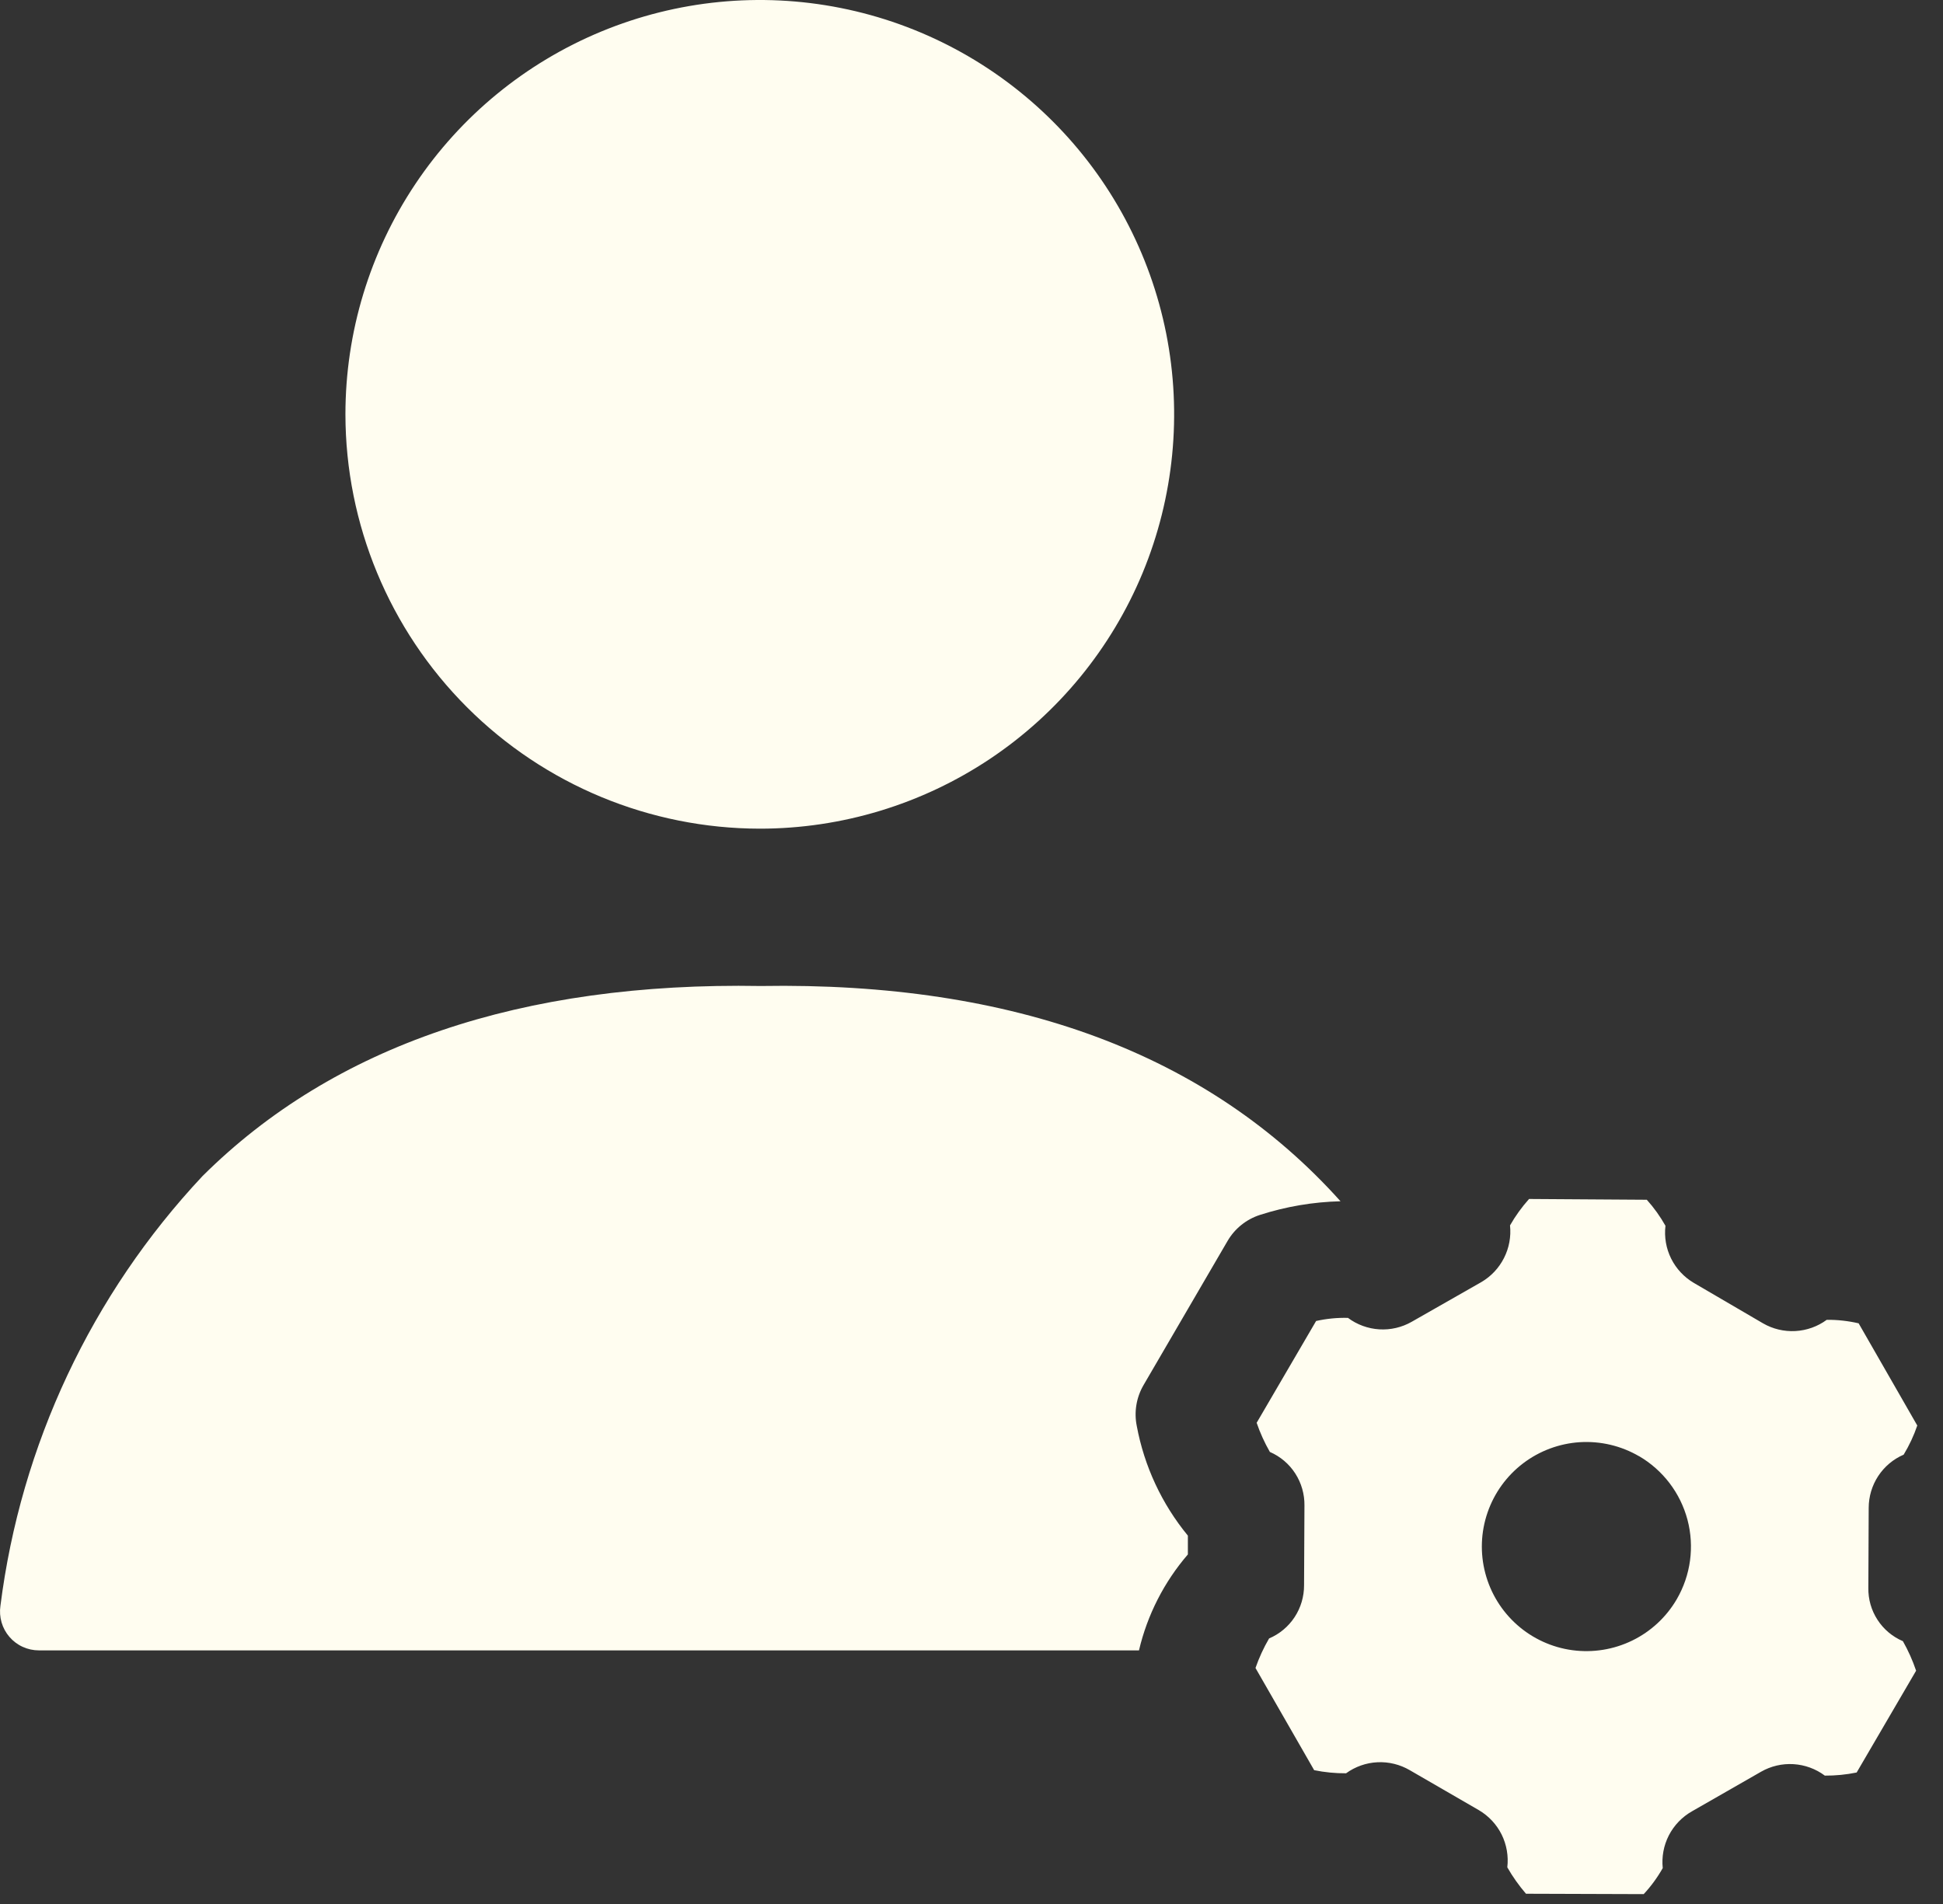 <svg width="50" height="49" viewBox="0 0 50 49" fill="none" xmlns="http://www.w3.org/2000/svg">
<rect x="0" y="0" width="50" height="49" fill="#333333" stroke="none"/>
<path d="M32.42 31.267C32.07 31.381 31.774 31.619 31.589 31.937L29.427 35.646C29.242 35.964 29.18 36.338 29.253 36.698C29.446 37.735 29.898 38.705 30.568 39.52V40.004C29.956 40.714 29.524 41.561 29.31 42.473H1.001C0.857 42.473 0.715 42.442 0.584 42.382C0.453 42.323 0.337 42.235 0.243 42.126C0.149 42.017 0.08 41.89 0.04 41.752C-0 41.613 -0.01 41.468 0.011 41.326C0.535 37.184 2.355 33.313 5.211 30.267C8.592 26.905 13.421 25.267 19.577 25.375C26.1 25.265 31.094 27.12 34.496 30.915C33.791 30.932 33.091 31.051 32.42 31.267ZM48.968 42.236C49.105 42.478 49.219 42.732 49.308 42.996L47.778 45.616C47.508 45.671 47.234 45.698 46.959 45.696C46.725 45.521 46.445 45.419 46.153 45.401C45.862 45.383 45.571 45.451 45.318 45.596L43.538 46.616C43.285 46.76 43.079 46.975 42.945 47.234C42.812 47.494 42.758 47.786 42.788 48.076C42.651 48.318 42.487 48.543 42.298 48.746L39.269 48.736C39.087 48.525 38.926 48.298 38.788 48.056C38.822 47.767 38.771 47.473 38.642 47.212C38.512 46.951 38.309 46.734 38.058 46.586L36.278 45.556C36.026 45.409 35.737 45.338 35.447 45.352C35.155 45.366 34.875 45.465 34.639 45.636C34.363 45.638 34.088 45.611 33.818 45.556L32.308 42.926C32.4 42.662 32.517 42.407 32.658 42.166C32.926 42.052 33.155 41.861 33.315 41.617C33.475 41.373 33.559 41.088 33.558 40.796L33.568 38.746C33.572 38.454 33.49 38.167 33.332 37.921C33.174 37.675 32.946 37.482 32.678 37.366C32.541 37.127 32.427 36.876 32.338 36.616L33.868 33.996C34.137 33.936 34.412 33.909 34.688 33.916C34.922 34.091 35.202 34.193 35.493 34.211C35.785 34.229 36.075 34.161 36.329 34.016L38.118 32.996C38.369 32.85 38.572 32.634 38.703 32.375C38.835 32.116 38.888 31.825 38.858 31.536C38.996 31.293 39.161 31.065 39.348 30.856L42.378 30.876C42.562 31.081 42.723 31.306 42.858 31.546C42.824 31.835 42.874 32.129 43.004 32.39C43.134 32.651 43.337 32.868 43.588 33.016L45.368 34.056C45.62 34.202 45.91 34.271 46.201 34.255C46.493 34.239 46.773 34.139 47.008 33.966C47.284 33.963 47.56 33.994 47.829 34.056L49.338 36.686C49.249 36.948 49.131 37.199 48.988 37.436C48.72 37.551 48.493 37.743 48.333 37.986C48.173 38.23 48.088 38.515 48.088 38.806L48.079 40.866C48.074 41.157 48.156 41.443 48.315 41.687C48.473 41.931 48.7 42.122 48.968 42.236ZM42.178 37.476C41.718 37.208 41.189 37.083 40.658 37.115C40.127 37.148 39.617 37.338 39.194 37.66C38.77 37.983 38.452 38.423 38.279 38.927C38.106 39.43 38.086 39.973 38.222 40.488C38.358 41.003 38.643 41.465 39.042 41.818C39.44 42.17 39.935 42.397 40.462 42.468C40.989 42.539 41.526 42.453 42.005 42.219C42.483 41.986 42.881 41.616 43.149 41.156C43.508 40.538 43.607 39.804 43.425 39.113C43.242 38.422 42.793 37.833 42.176 37.473L42.178 37.476ZM19.553 21.326C21.662 21.326 23.723 20.7 25.477 19.529C27.23 18.357 28.597 16.691 29.404 14.743C30.21 12.794 30.421 10.65 30.01 8.582C29.598 6.514 28.583 4.614 27.091 3.123C25.6 1.632 23.7 0.616 21.632 0.205C19.563 -0.207 17.419 0.005 15.471 0.812C13.523 1.619 11.857 2.986 10.686 4.739C9.514 6.493 8.889 8.554 8.889 10.663C8.892 13.49 10.017 16.201 12.016 18.2C14.015 20.199 16.726 21.323 19.553 21.326Z" fill="#FFFDF0"/>
</svg>
